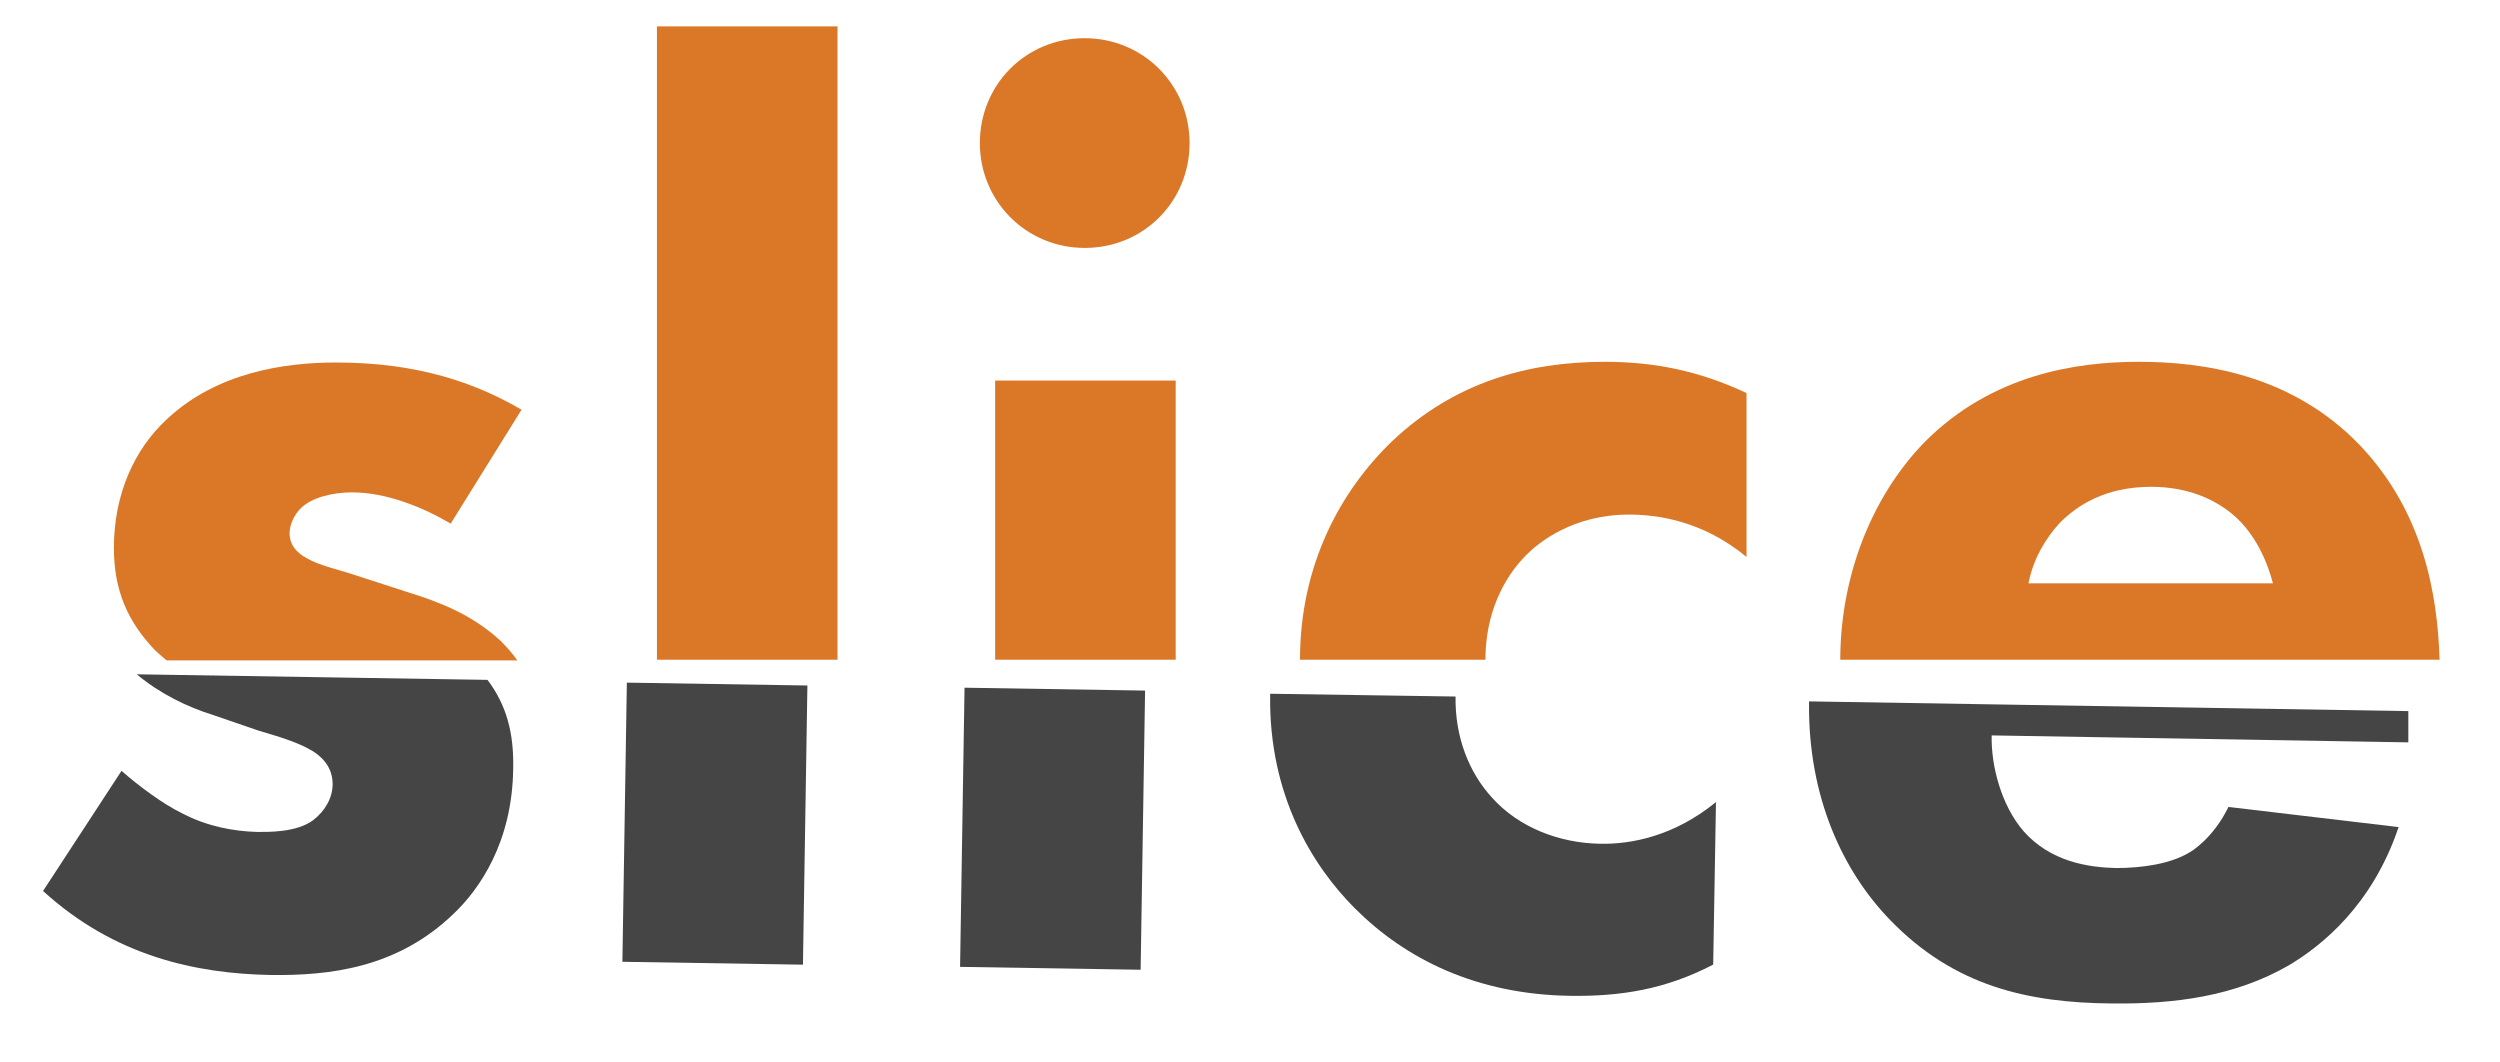 <?xml version="1.0" encoding="utf-8"?>
<!-- Generator: Adobe Illustrator 17.1.0, SVG Export Plug-In . SVG Version: 6.00 Build 0)  -->
<!DOCTYPE svg PUBLIC "-//W3C//DTD SVG 1.1//EN" "http://www.w3.org/Graphics/SVG/1.1/DTD/svg11.dtd">
<svg version="1.1" id="Layer_1" xmlns="http://www.w3.org/2000/svg" xmlns:xlink="http://www.w3.org/1999/xlink" x="0px" y="0px"
	 viewBox="0 0 360 153" enable-background="new 0 0 360 153" xml:space="preserve">
<path fill="#DA7827" d="M72.1,92.3c-4.1-3.8-8.8-5.6-13.3-7l-6.8-2.2c-3.2-1.1-5.9-1.6-7.8-2.7c-1.3-0.7-2.5-1.8-2.5-3.6
	c0-1.3,0.7-2.7,1.6-3.6c1.6-1.6,4.7-2.3,7.4-2.3c5,0,10.3,2.2,14.2,4.5L75.1,59c-6.5-3.8-14.8-6.8-26.7-6.8
	c-7.4,0-17.1,1.4-24.3,8.1c-4.7,4.3-7.7,10.8-7.7,18.6c0,6.1,2,10.6,5.8,14.6c0.6,0.6,1.2,1.1,1.8,1.6h50.5
	C73.8,94.1,73,93.2,72.1,92.3z"/>
<rect x="94.6" y="3.8" fill="#DA7827" width="26" height="91.2"/>
<path fill="#DA7827" d="M156.2,35.7c8.5,0,15.1-6.7,15.1-15.1s-6.7-15.1-15.1-15.1c-8.5,0-15.1,6.7-15.1,15.1S147.8,35.7,156.2,35.7
	z"/>
<rect x="143.3" y="54.8" fill="#DA7827" width="26" height="40.2"/>
<path fill="#DA7827" d="M219.8,79.9c1.8-1.8,6.7-5.8,14.8-5.8c4.1,0,10.6,0.9,16.9,6.1V56.6c-6.8-3.2-13.3-4.5-20.4-4.5
	c-11,0-21.6,2.9-30.6,11.4c-7.5,7.2-13.3,17.9-13.3,31.5h26.7C213.9,88.5,216.4,83.3,219.8,79.9z"/>
<path fill="#DA7827" d="M339.9,64.2C330,53.8,317,52.1,308,52.1c-9,0-21.1,1.8-30.8,11.5c-8,8.2-12.2,19.9-12.2,31.4h86.3
	C351,85.4,348.9,73.7,339.9,64.2z M292.1,84c0.7-3.6,2.5-6.5,4.5-8.7c2.5-2.5,6.5-5.2,13.2-5.2c5.2,0,9.4,1.8,12.3,4.5
	c3.8,3.6,5,8.7,5.2,9.4H292.1z"/>
<path fill="#454545" d="M37.2,105.2c3.8,1.1,6.1,1.9,7.9,3c2.3,1.5,2.8,3.3,2.8,4.7c0,2-1.1,3.9-2.8,5.2c-2.4,1.8-6.5,1.7-8.1,1.7
	c-3.4-0.1-7.2-0.8-10.8-2.7c-2.7-1.3-6.2-3.9-8.7-6.1L6.2,128.3c10.3,9.4,22,11.9,32.8,12.1c8.5,0.1,18.2-1,26.3-8.8
	c3.7-3.5,8.5-10.3,8.6-21c0.1-4.9-0.9-9-3.7-12.7l-50.5-0.8c3.2,2.7,7.2,4.7,11.1,5.9L37.2,105.2z"/>
<rect x="82.9" y="105.6" transform="matrix(-1.595100e-02 1 -1 -1.595100e-02 223.188 17.497)" fill="#454545" width="40.2" height="26"/>
<rect x="131.5" y="106.4" transform="matrix(-1.595100e-02 1 -1 -1.595100e-02 273.39 -30.359)" fill="#454545" width="40.2" height="26"/>
<path fill="#454545" d="M195.1,130.8c7.3,7.3,17.5,12.4,31,12.6c7.2,0.1,13.7-0.9,20.6-4.5l0.4-23.4c-6,4.9-12.2,6.1-16.7,6
	c-5.8-0.1-11.7-2.3-15.6-6.7c-3.2-3.5-5.3-8.6-5.2-14.5c0,0,0,0,0,0l-26.7-0.4c0,0.1,0,0.1,0,0.2C182.7,114.5,189,124.7,195.1,130.8
	z"/>
<path fill="#454545" d="M272.2,132.5c9.2,9.5,19.8,11.9,31.9,12c9,0.1,17.7-1,25.5-5.5c4.7-2.8,12-8.6,15.8-19.9l-24.5-2.9
	c-2.2,4.5-5.3,6.4-5.7,6.6c-2.7,1.6-6.7,2.2-10.5,2.2c-4-0.1-9.4-0.9-13.3-5.3c-3.2-3.7-4.7-9.4-4.6-13.8l60,1l0-2.7
	c0-0.6,0-1.2,0-1.8l-86.3-1.4c0,0.1,0,0.2,0,0.4C260.4,114.7,265.3,125.4,272.2,132.5z"/>
</svg>
